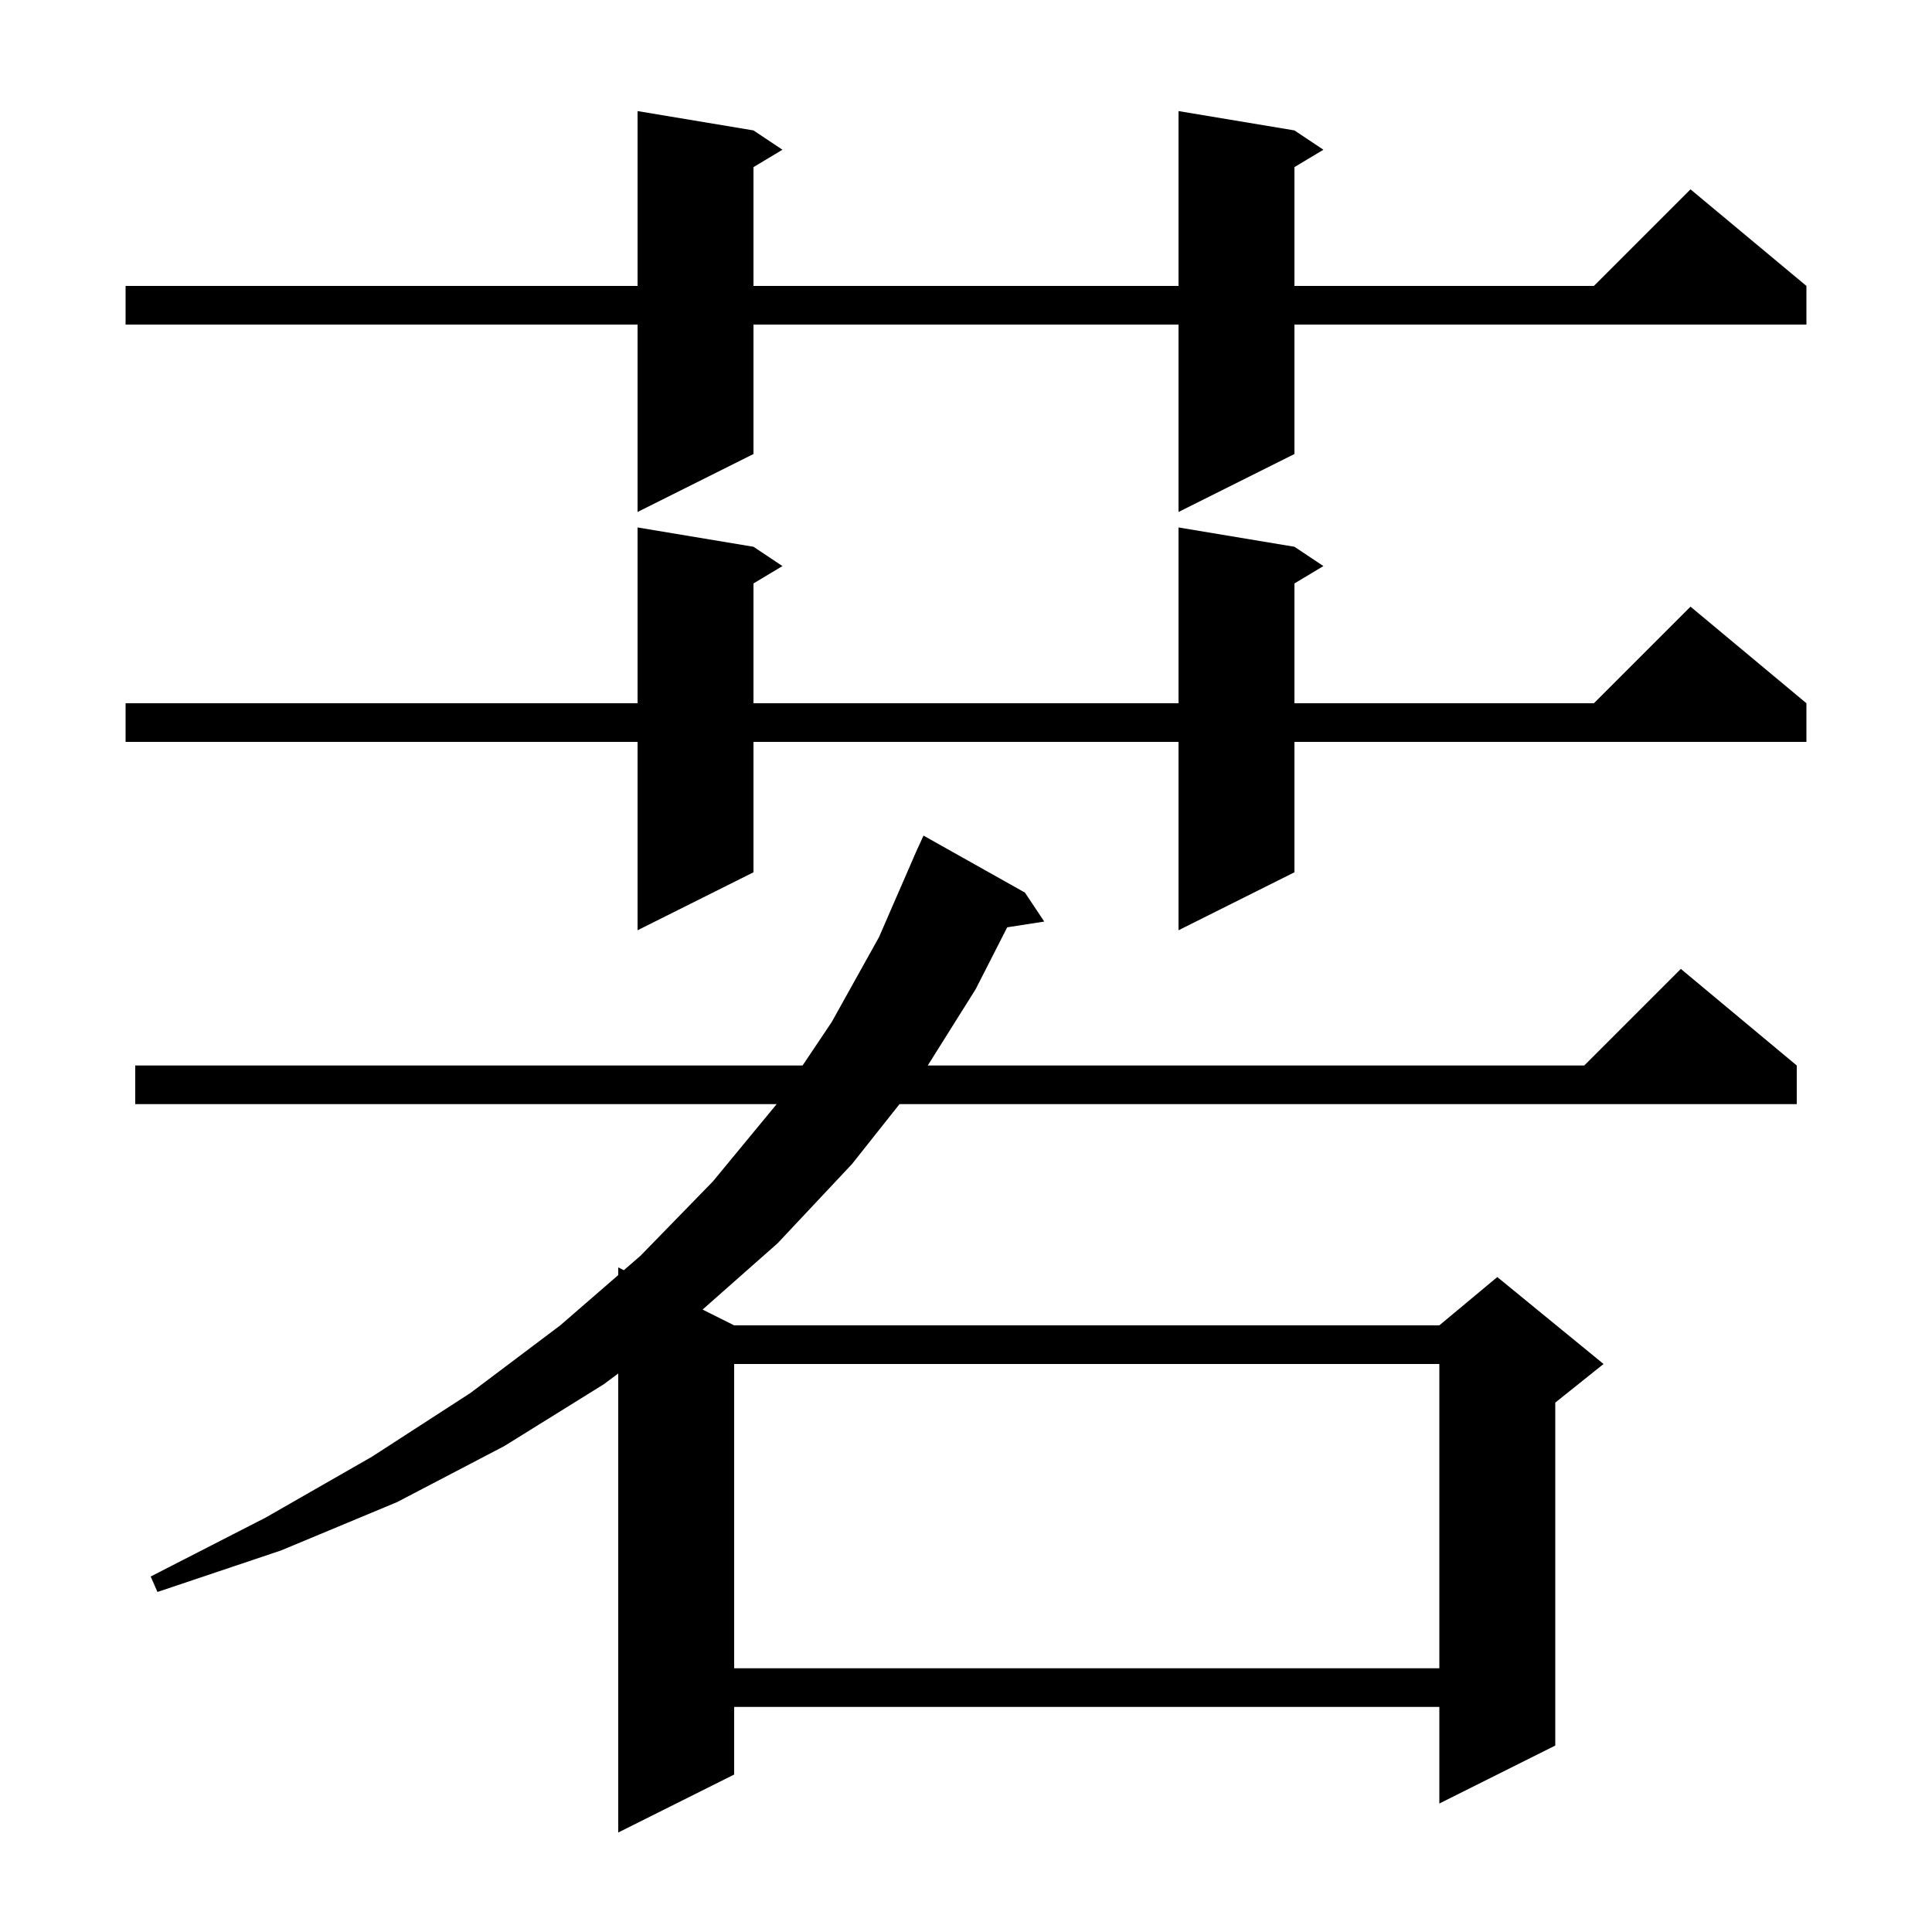 <svg xmlns="http://www.w3.org/2000/svg" xmlns:xlink="http://www.w3.org/1999/xlink" version="1.1" baseProfile="full" viewBox="0 0 200 200" width="200" height="200">
<g fill="black">
<path d="M 14.0 110.3 L 83.082 110.3 L 86.1 105.8 L 91.0 97.0 L 94.608 88.702 L 94.6 88.7 L 94.8 88.26 L 95.0 87.8 L 95.008 87.803 L 95.6 86.5 L 106.1 92.4 L 108.1 95.4 L 104.267 95.995 L 101.0 102.4 L 96.041 110.3 L 164.0 110.3 L 174.0 100.3 L 186.0 110.3 L 186.0 114.3 L 93.117 114.3 L 88.2 120.5 L 80.5 128.7 L 72.731 135.566 L 76.0 137.2 L 149.0 137.2 L 155.0 132.2 L 166.0 141.2 L 161.0 145.2 L 161.0 180.7 L 149.0 186.7 L 149.0 176.7 L 76.0 176.7 L 76.0 183.7 L 64.0 189.7 L 64.0 142.183 L 62.5 143.3 L 52.2 149.7 L 41.1 155.5 L 29.1 160.5 L 16.3 164.8 L 15.6 163.2 L 27.5 157.1 L 38.5 150.8 L 48.7 144.2 L 58.0 137.2 L 64.0 131.995 L 64.0 131.2 L 64.581 131.491 L 66.3 130.0 L 73.8 122.3 L 80.4 114.3 L 14.0 114.3 Z M 76.0 141.2 L 76.0 172.7 L 149.0 172.7 L 149.0 141.2 Z M 134.0 56.6 L 137.0 58.6 L 134.0 60.4 L 134.0 72.8 L 165.0 72.8 L 175.0 62.8 L 187.0 72.8 L 187.0 76.8 L 134.0 76.8 L 134.0 90.3 L 122.0 96.3 L 122.0 76.8 L 78.0 76.8 L 78.0 90.3 L 66.0 96.3 L 66.0 76.8 L 13.0 76.8 L 13.0 72.8 L 66.0 72.8 L 66.0 54.6 L 78.0 56.6 L 81.0 58.6 L 78.0 60.4 L 78.0 72.8 L 122.0 72.8 L 122.0 54.6 Z M 134.0 13.5 L 137.0 15.5 L 134.0 17.3 L 134.0 29.6 L 165.0 29.6 L 175.0 19.6 L 187.0 29.6 L 187.0 33.6 L 134.0 33.6 L 134.0 47.0 L 122.0 53.0 L 122.0 33.6 L 78.0 33.6 L 78.0 47.0 L 66.0 53.0 L 66.0 33.6 L 13.0 33.6 L 13.0 29.6 L 66.0 29.6 L 66.0 11.5 L 78.0 13.5 L 81.0 15.5 L 78.0 17.3 L 78.0 29.6 L 122.0 29.6 L 122.0 11.5 Z " />
</g>
</svg>
